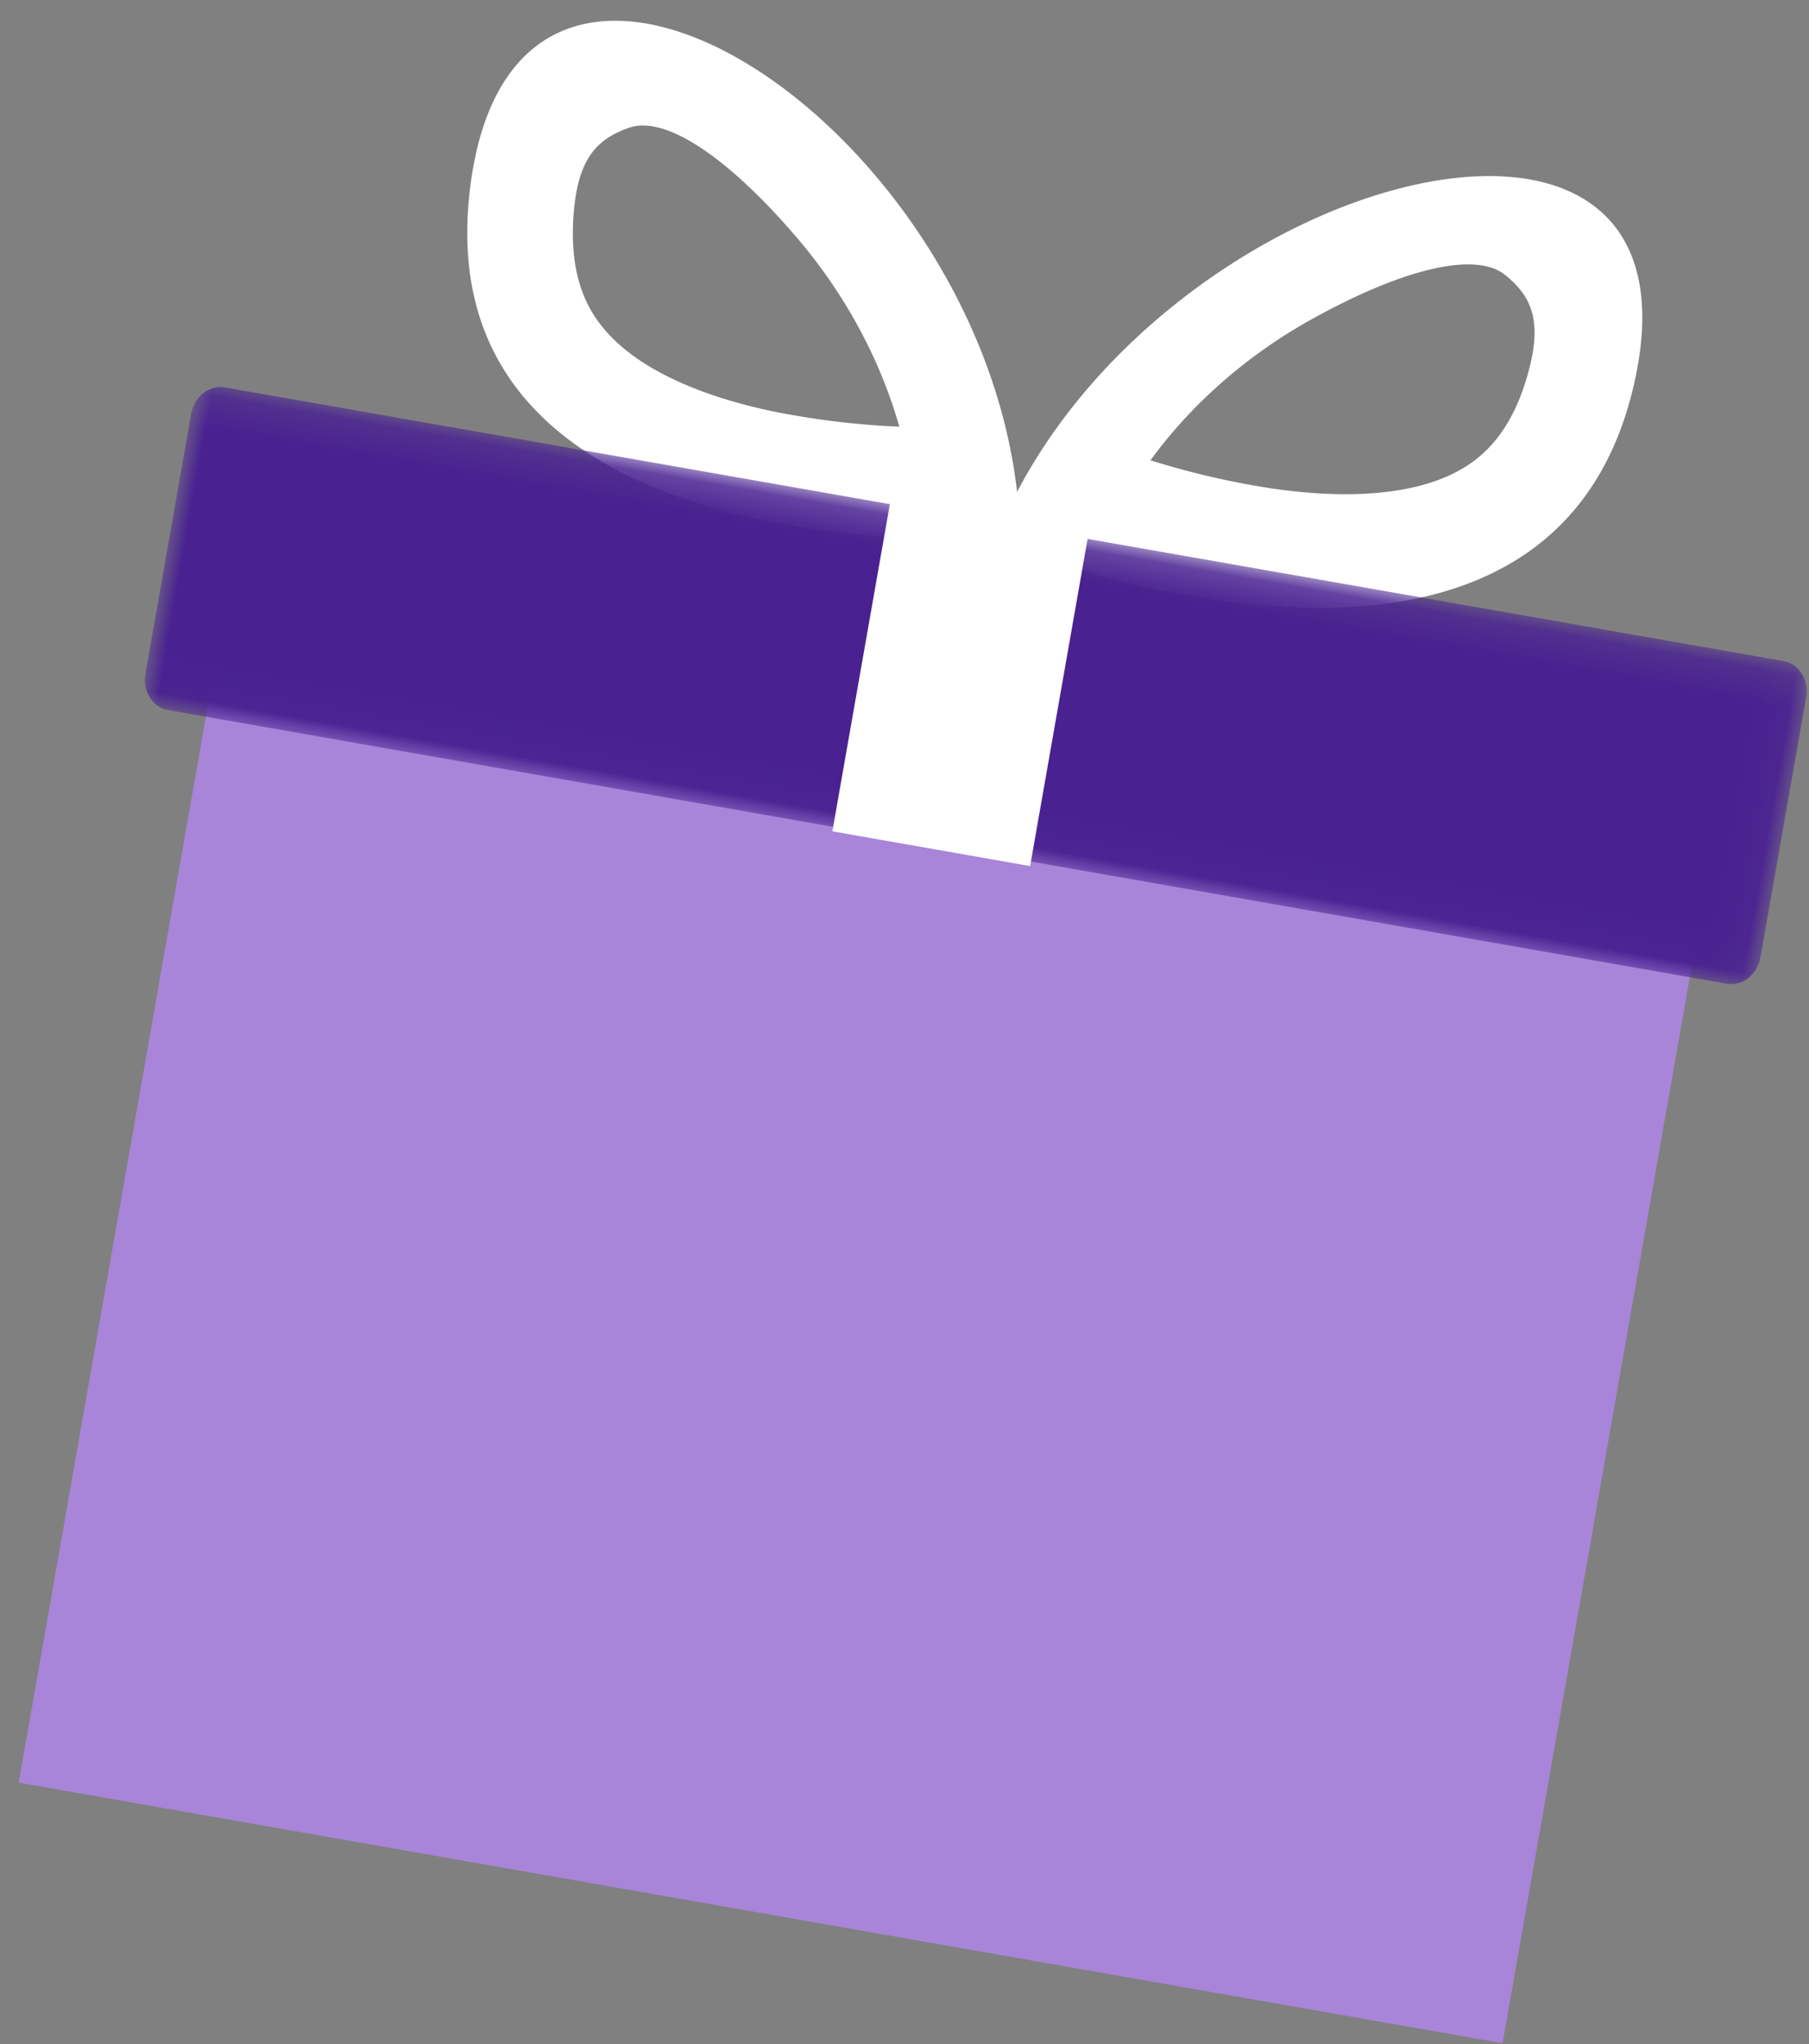 <svg xmlns="http://www.w3.org/2000/svg" xmlns:xlink="http://www.w3.org/1999/xlink" width="54" height="61" viewBox="0 0 54 61">
    <rect x="0" y="0" width="54" height="61" fill="#808080" stroke="none"/>
    <defs>
        <path id="a" d="M0 .152h48.951v9.814H0z"/>
    </defs>
    <g fill="none" fill-rule="evenodd">
        <path fill="#FFF" d="M14.011 5.801c-1.25 11.639 16.444 10.241 16.444 10.241C30.19 4.126 15.261-5.836 14.011 5.802m8.961 6.453c-2.194-.474-3.852-1.26-4.794-2.273-.555-.598-1.266-1.645-1.032-3.836.162-1.494.74-2.015 1.62-2.33 1.092-.393 2.974.888 5.005 3.257 1.448 1.688 2.506 3.653 3.074 5.66a24.057 24.057 0 0 1-3.873-.478"/>
        <path fill="#FFF" d="M29.687 16.156s16.287 6.694 19.044-4.5c2.756-11.193-14.772-6.438-19.044 4.5m15.984-5.24c-.518 2.107-1.542 2.835-2.263 3.201-1.227.62-3.049.787-5.268.485a24.302 24.302 0 0 1-3.797-.865c1.212-1.666 2.867-3.128 4.796-4.201 2.71-1.506 4.906-2.056 5.8-1.324.718.588 1.087 1.267.732 2.703"/>
        <path fill="#A885D8" d="M44.854 60.975l6.798-38.706a.656.656 0 0 0-.517-.77l-43.03-7.554a.656.656 0 0 0-.749.547L.558 53.199l44.296 7.776z"/>
        <g transform="rotate(10 -61.21 39.352)">
            <mask id="b" fill="#fff">
                <use xlink:href="#a"/>
            </mask>
            <path fill="#492191" d="M48.951 8.976c0 .525-.38.953-.851.953L.856 9.966c-.471.001-.852-.426-.852-.95L0 1.142C-.001.615.379.19.85.189L48.093.152c.471-.001.853.425.853.952l.005 7.872z" mask="url(#b)"/>
        </g>
        <path fill="#FFF" d="M32.48 16l-1.73 9.846-5.903-1.037 1.73-9.844z"/>
    </g>
</svg>
